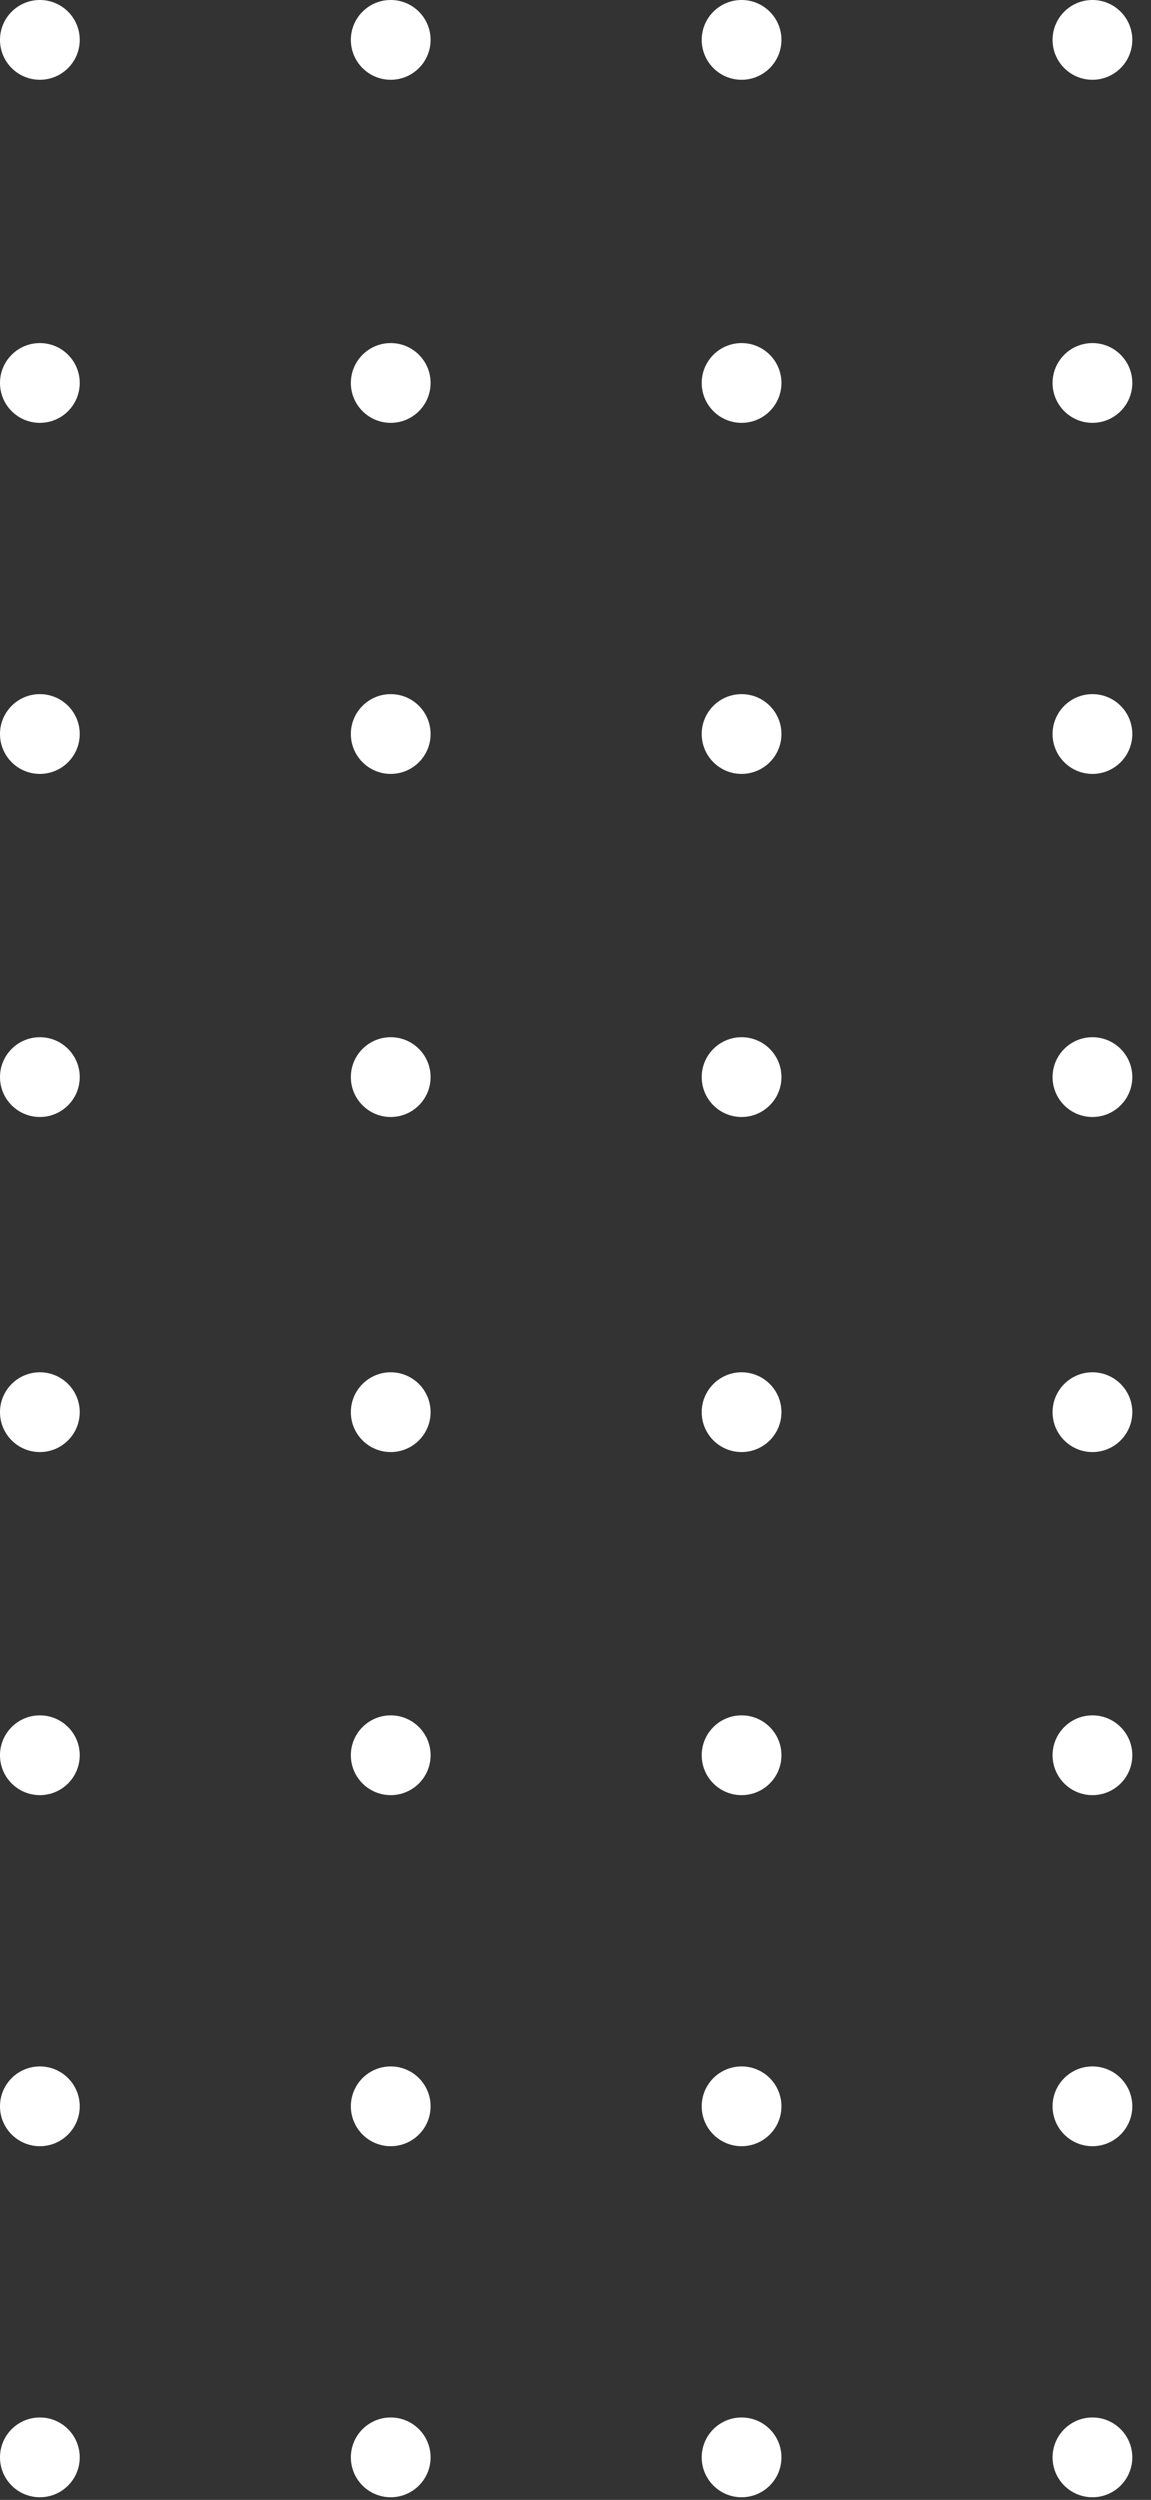 <svg width="41" height="89" viewBox="0 0 41 89" fill="none" xmlns="http://www.w3.org/2000/svg">
                        <rect x="0" y="0" width="41" height="89" fill="#333333" stroke="none"/>
                        <circle cx="38.914" cy="87.485" r="1.42" transform="rotate(180 38.914 87.485)" fill="#ffffff" />
                        <circle cx="38.914" cy="74.987" r="1.42" transform="rotate(180 38.914 74.987)" fill="#ffffff" />
                        <circle cx="38.914" cy="62.489" r="1.42" transform="rotate(180 38.914 62.489)" fill="#ffffff" />
                        <circle cx="38.914" cy="38.346" r="1.42" transform="rotate(180 38.914 38.346)" fill="#ffffff" />
                        <circle cx="38.914" cy="13.634" r="1.42" transform="rotate(180 38.914 13.634)" fill="#ffffff" />
                        <circle cx="38.914" cy="50.275" r="1.42" transform="rotate(180 38.914 50.275)" fill="#ffffff" />
                        <circle cx="38.914" cy="26.132" r="1.42" transform="rotate(180 38.914 26.132)" fill="#ffffff" />
                        <circle cx="38.914" cy="1.42" r="1.42" transform="rotate(180 38.914 1.42)" fill="#ffffff" />
                        <circle cx="26.416" cy="87.485" r="1.42" transform="rotate(180 26.416 87.485)" fill="#ffffff" />
                        <circle cx="26.416" cy="74.987" r="1.42" transform="rotate(180 26.416 74.987)" fill="#ffffff" />
                        <circle cx="26.416" cy="62.489" r="1.42" transform="rotate(180 26.416 62.489)" fill="#ffffff" />
                        <circle cx="26.416" cy="38.346" r="1.42" transform="rotate(180 26.416 38.346)" fill="#ffffff" />
                        <circle cx="26.416" cy="13.634" r="1.42" transform="rotate(180 26.416 13.634)" fill="#ffffff" />
                        <circle cx="26.416" cy="50.275" r="1.42" transform="rotate(180 26.416 50.275)" fill="#ffffff" />
                        <circle cx="26.416" cy="26.132" r="1.42" transform="rotate(180 26.416 26.132)" fill="#ffffff" />
                        <circle cx="26.416" cy="1.42" r="1.42" transform="rotate(180 26.416 1.42)" fill="#ffffff" />
                        <circle cx="13.918" cy="87.485" r="1.42" transform="rotate(180 13.918 87.485)" fill="#ffffff" />
                        <circle cx="13.918" cy="74.987" r="1.42" transform="rotate(180 13.918 74.987)" fill="#ffffff" />
                        <circle cx="13.918" cy="62.489" r="1.42" transform="rotate(180 13.918 62.489)" fill="#ffffff" />
                        <circle cx="13.918" cy="38.346" r="1.42" transform="rotate(180 13.918 38.346)" fill="#ffffff" />
                        <circle cx="13.918" cy="13.634" r="1.42" transform="rotate(180 13.918 13.634)" fill="#ffffff" />
                        <circle cx="13.918" cy="50.275" r="1.42" transform="rotate(180 13.918 50.275)" fill="#ffffff" />
                        <circle cx="13.918" cy="26.132" r="1.42" transform="rotate(180 13.918 26.132)" fill="#ffffff" />
                        <circle cx="13.918" cy="1.42" r="1.42" transform="rotate(180 13.918 1.42)" fill="#ffffff" />
                        <circle cx="1.42" cy="87.485" r="1.42" transform="rotate(180 1.42 87.485)" fill="#ffffff" />
                        <circle cx="1.42" cy="74.987" r="1.42" transform="rotate(180 1.42 74.987)" fill="#ffffff" />
                        <circle cx="1.42" cy="62.489" r="1.42" transform="rotate(180 1.42 62.489)" fill="#ffffff" />
                        <circle cx="1.42" cy="38.346" r="1.42" transform="rotate(180 1.42 38.346)" fill="#ffffff" />
                        <circle cx="1.42" cy="13.634" r="1.42" transform="rotate(180 1.42 13.634)" fill="#ffffff" />
                        <circle cx="1.42" cy="50.275" r="1.42" transform="rotate(180 1.42 50.275)" fill="#ffffff" />
                        <circle cx="1.42" cy="26.132" r="1.42" transform="rotate(180 1.42 26.132)" fill="#ffffff" />
                        <circle cx="1.42" cy="1.42" r="1.42" transform="rotate(180 1.42 1.42)" fill="#ffffff" />
                    </svg>